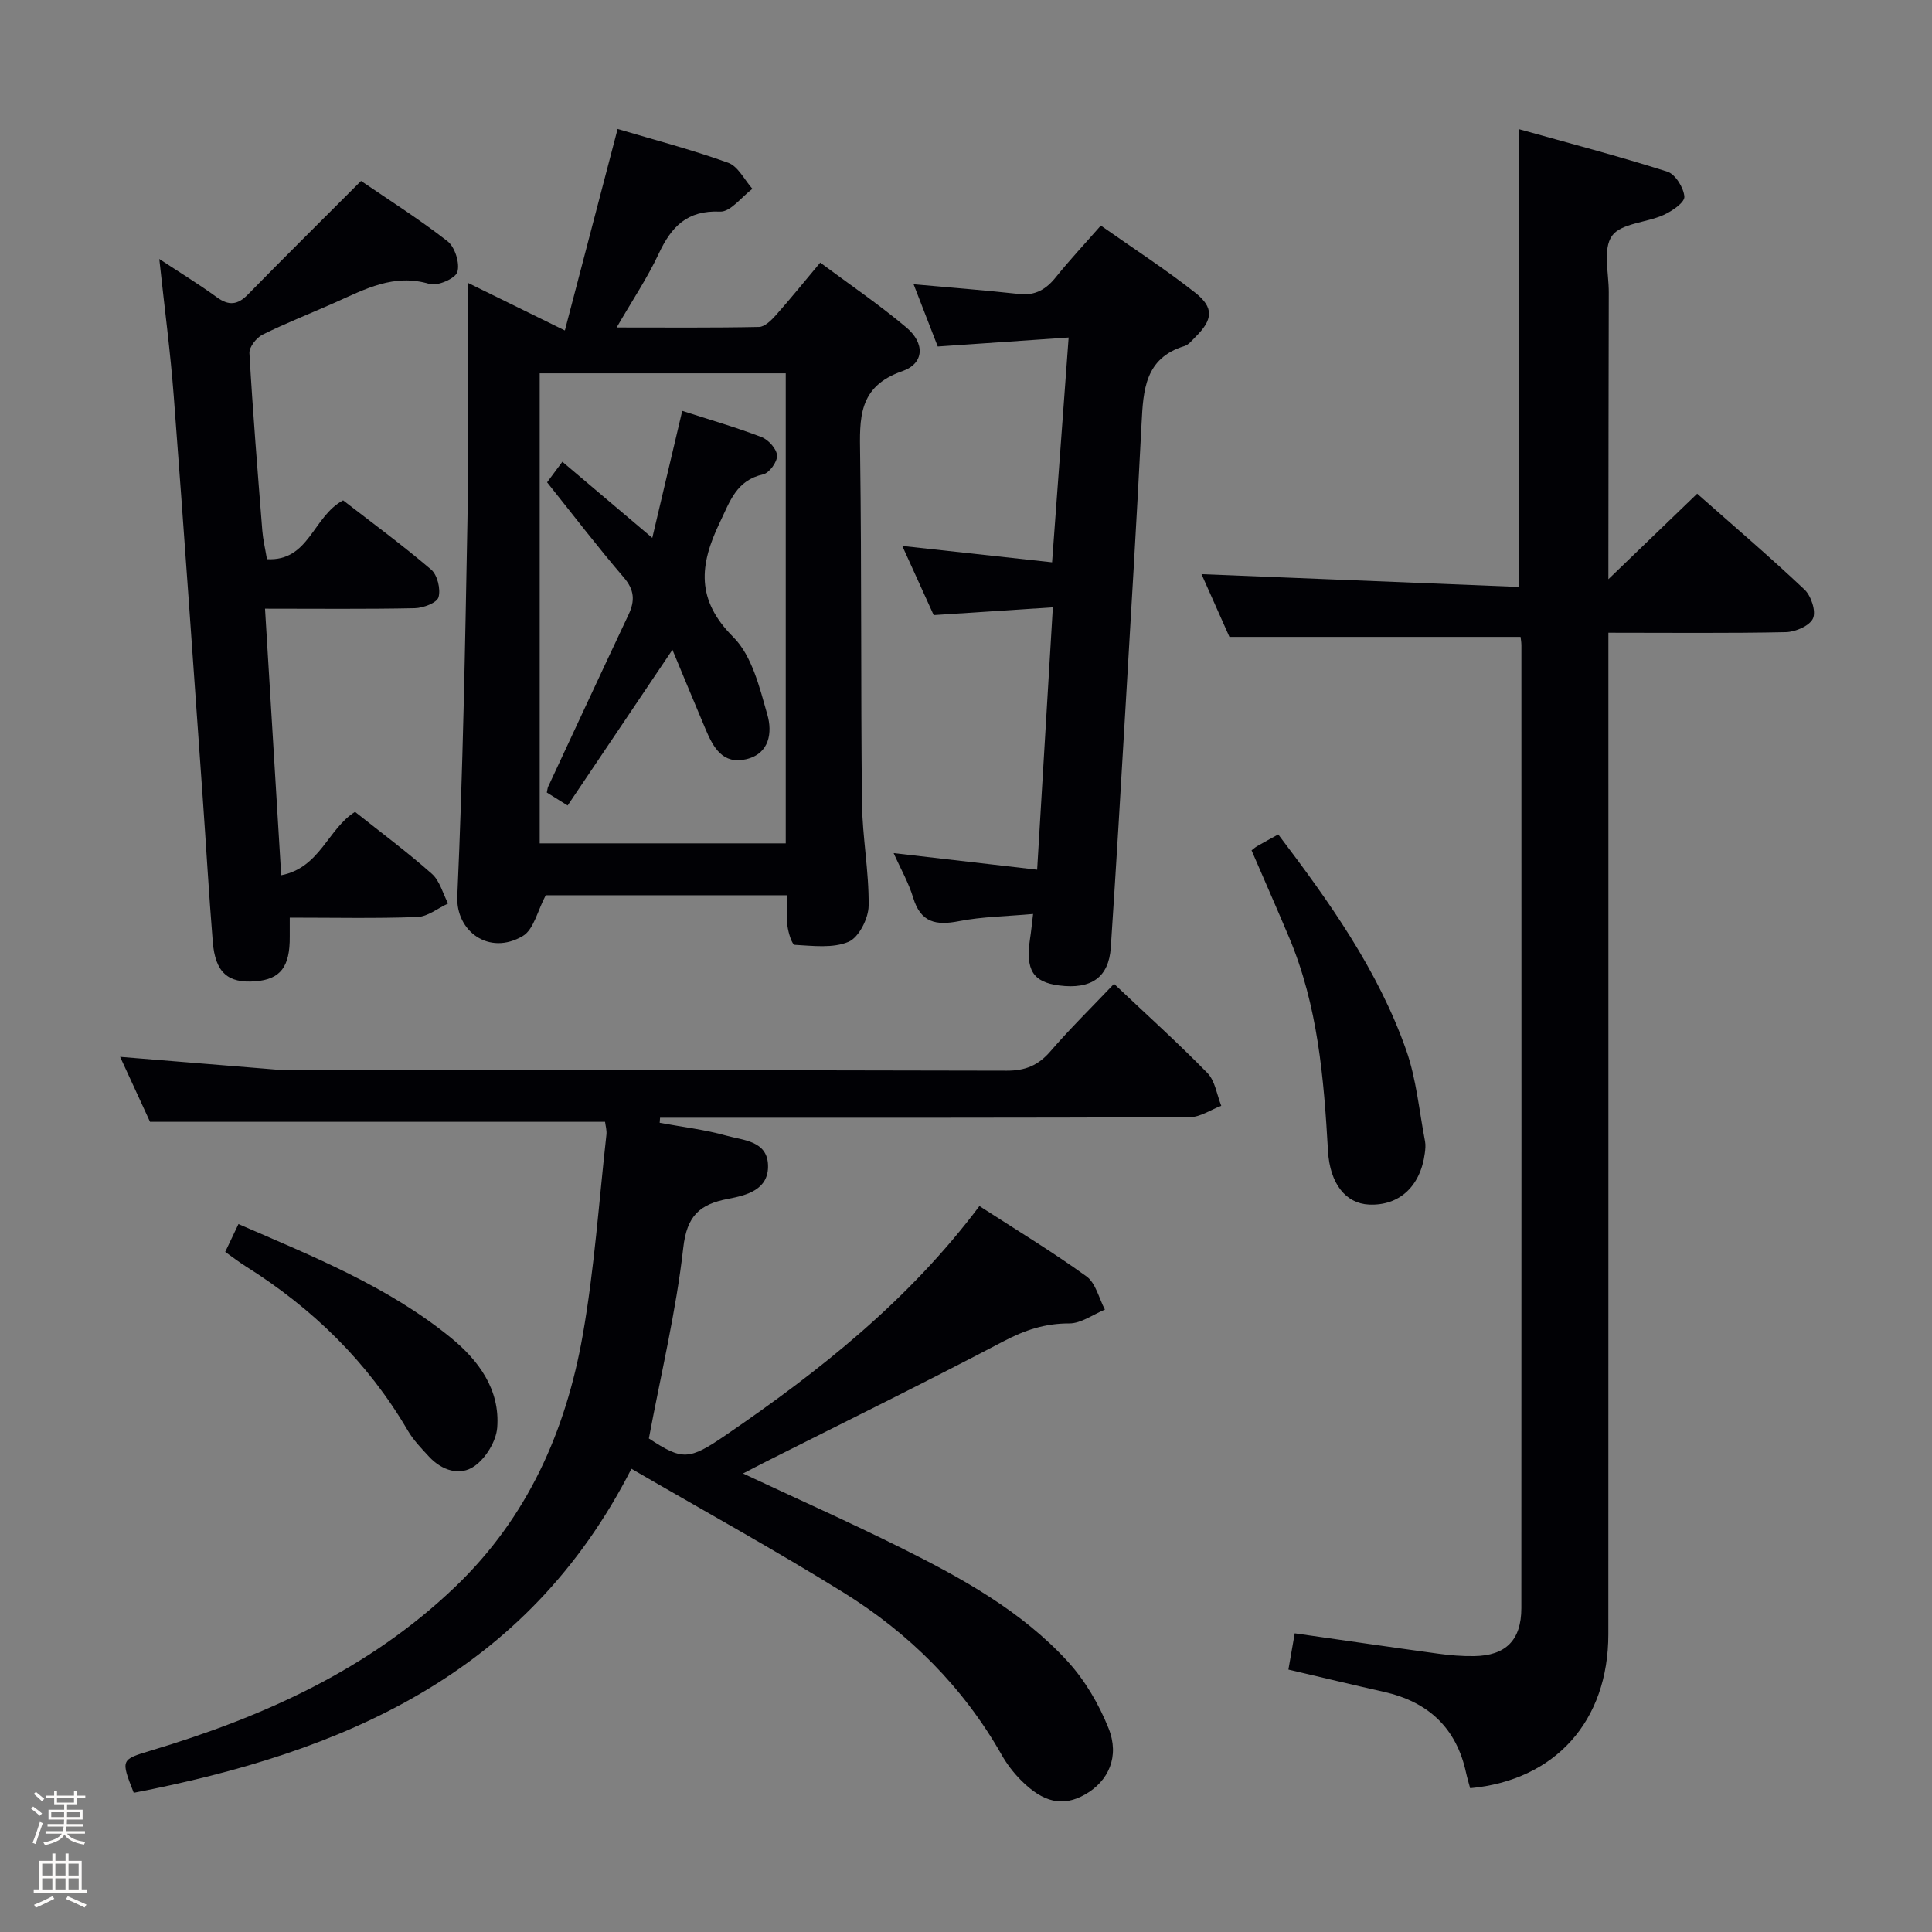 <svg enable-background="new 0 0 400 400" viewBox="0 0 400 400" xmlns="http://www.w3.org/2000/svg"><rect x="0" y="0" width="400" height="400" fill="#808080" stroke="none"/><path d="m6.44 374.46.42-.45c.65.47 1.27.95 1.85 1.44l-.45.49c-.65-.56-1.25-1.06-1.82-1.48m.93 7.33-.63-.26c.55-1.36 1.05-2.8 1.52-4.33.19.1.38.19.59.27-.46 1.29-.95 2.73-1.48 4.32m-.38-10.38.44-.42c.43.34 1.01.82 1.74 1.44l-.49.49c-.53-.51-1.09-1.01-1.69-1.51m2.5.35h1.72v-1.04h.59v1.04h3.52v-1.04h.59v1.04h1.75v.53h-1.75v1.42h-2.03v.97h3.22v2.03h-3.24c0 .35-.01.66-.03.93h3.32v.53h-3.37c-.03.27-.08.58-.15.94h3.96v.53h-3.71c.67.92 1.93 1.48 3.79 1.68-.13.24-.23.44-.29.59-2.13-.38-3.48-1.08-4.04-2.12-.43.97-1.77 1.72-4.03 2.23-.09-.19-.2-.37-.33-.55 2.1-.42 3.37-1.03 3.81-1.83h-3.36v-.53h3.58c.08-.29.13-.61.16-.94h-3.33v-.53h3.39c.02-.27.04-.58.04-.93h-3.23v-2.03h3.25v-.97h-2.07v-1.42h-1.73zm1.12 3.44v1h2.65c.01-.3.02-.44.01-.4v-.25-.35zm1.19-2h3.52v-.91h-3.52zm4.71 2h-2.63v.59c0 .15-.01.28-.01.4h2.64z" fill="#fcfbfa"/><path d="m13.56 383.74h.63v1.52h2.72v6.07h1.13v.6h-11.06v-.6h1.13v-6.07h2.73v-1.52h.63v1.52h2.1v-1.52zm-2.69 8.83.38.56c-1.24.63-2.53 1.25-3.85 1.85-.1-.21-.21-.42-.34-.63 1.36-.55 2.63-1.15 3.81-1.78m-2.13-4.27h2.1v-2.45h-2.1zm0 3.04h2.1v-2.46h-2.1zm2.72-3.04h2.1v-2.45h-2.1zm0 3.04h2.1v-2.46h-2.1zm6.07 3.6c-1.41-.71-2.7-1.3-3.86-1.78l.35-.56c1.45.62 2.75 1.19 3.88 1.72zm-1.25-9.09h-2.1v2.45h2.1zm-2.09 5.49h2.1v-2.46h-2.1z" fill="#fcfbfa"/><g fill="#010105"><path d="m130.73 304.09c-21.8 42.77-59.96 58.75-103.04 67.09-2.7-6.9-2.69-6.86 3.58-8.75 23.33-7 45.11-16.77 63.02-33.94 14.93-14.31 22.85-32.18 26.35-52.02 2.42-13.7 3.36-27.67 4.91-41.52.11-.94-.19-1.93-.28-2.69-31.28 0-62.33 0-94.21 0-1.69-3.67-3.81-8.27-6.19-13.45 10.27.84 19.96 1.64 29.66 2.42 1.82.15 3.64.34 5.47.34 49.48.02 98.97-.03 148.45.1 3.86.01 6.53-1.11 9.03-4.01 4.11-4.76 8.62-9.18 13.17-13.97 6.63 6.27 13.18 12.17 19.33 18.46 1.6 1.64 1.95 4.49 2.87 6.79-2.18.82-4.35 2.35-6.53 2.36-34.82.15-69.64.11-104.46.11-1.73 0-3.46 0-5.2 0-.03.35-.06.7-.08 1.05 4.62.86 9.33 1.4 13.84 2.67 3.45.97 8.4 1.04 8.59 6.05.2 5.16-4.46 6.3-8.28 7.03-5.88 1.12-8.52 3.5-9.27 10.15-1.48 13.13-4.61 26.07-7.12 39.46 6.94 4.57 8.3 4.51 15.8-.61 19.59-13.38 38.04-28.02 52.64-47.51 7.49 4.85 15.03 9.41 22.16 14.56 1.93 1.39 2.58 4.54 3.82 6.88-2.46 1.01-4.93 2.87-7.38 2.86-5.02-.02-9.23 1.39-13.65 3.72-16.17 8.5-32.57 16.55-48.89 24.77-1.58.79-3.14 1.62-5 2.58 11.23 5.26 22.1 10.11 32.75 15.41 12.54 6.25 24.87 13.04 34.45 23.49 3.6 3.93 6.48 8.87 8.47 13.84 2.35 5.88-.01 10.98-4.88 13.73-4.55 2.57-8.63 1.72-13.33-3.04-1.5-1.52-2.85-3.29-3.9-5.14-7.98-14.08-19.14-25.19-32.74-33.63-14.23-8.83-28.92-16.92-43.93-25.64z"/><path d="m314.82 131.86c-20.27 0-40.01 0-60.28 0-1.74-3.92-3.82-8.58-5.78-12.99 21.97.88 43.65 1.76 65.76 2.65 0-31.79 0-62.64 0-94.77 10.29 2.88 20.57 5.57 30.69 8.79 1.65.53 3.4 3.34 3.52 5.19.07 1.2-2.56 2.99-4.32 3.78-3.58 1.62-8.84 1.71-10.68 4.34-1.9 2.71-.64 7.69-.65 11.68-.05 18.16-.06 36.32-.08 54.48v4.91c6.2-5.97 12.21-11.77 18.38-17.71 7.63 6.75 15.1 13.12 22.23 19.86 1.37 1.3 2.42 4.48 1.75 5.97-.68 1.52-3.62 2.79-5.61 2.84-11.97.25-23.97.12-36.75.12v5.91c0 67.14.01 134.29-.01 201.43 0 17.97-10.95 30.24-28.61 31.89-.28-1.04-.61-2.12-.85-3.21-2.01-9.31-7.85-14.68-17.01-16.74-6.45-1.45-12.87-3-19.77-4.61.44-2.54.86-4.91 1.31-7.51 10.07 1.44 19.86 2.87 29.67 4.21 2.46.34 4.97.55 7.46.51 6.55-.09 9.78-3.28 9.79-9.92.04-66.48.02-132.96.01-199.43-.01-.63-.13-1.27-.17-1.67z"/><path d="m162.98 185.35c-17.47 0-34.09 0-49.99 0-1.69 3.17-2.47 7.1-4.76 8.45-6.99 4.12-13.87-1.02-13.55-8.21 1.16-25.93 1.62-51.9 2.1-77.85.27-14.33.05-28.66.05-42.99 0-1.79 0-3.59 0-6.21 6.73 3.31 12.79 6.28 20.12 9.88 3.68-14.06 7.22-27.59 10.92-41.72 7.47 2.22 15.31 4.27 22.9 7 2.05.74 3.36 3.54 5.01 5.39-2.23 1.66-4.53 4.81-6.69 4.72-6.85-.31-10.1 3.13-12.71 8.72-2.36 5.04-5.5 9.71-8.71 15.27 10.3 0 19.89.09 29.47-.11 1.19-.02 2.55-1.37 3.48-2.41 2.98-3.35 5.8-6.85 9.2-10.91 6.01 4.48 12.15 8.65 17.8 13.4 3.91 3.28 3.79 7.48-.84 9.09-9.18 3.19-8.8 9.81-8.7 17.34.33 23.99.12 47.99.38 71.98.08 7.12 1.47 14.24 1.38 21.35-.03 2.61-2.02 6.55-4.15 7.46-3.24 1.38-7.39.83-11.13.63-.6-.03-1.33-2.48-1.52-3.88-.26-1.95-.06-3.94-.06-6.39zm-51.24-10.74h50.94c0-32.65 0-64.9 0-97.32-17.09 0-33.85 0-50.94 0z"/><path d="m58.22 181.21c8.06-1.56 9.69-9.65 15.29-13.12 5.32 4.23 10.81 8.31 15.91 12.83 1.64 1.45 2.26 4.06 3.35 6.14-2.12.98-4.21 2.72-6.36 2.8-8.64.32-17.31.13-26.42.13 0 1.43-.01 2.68 0 3.93.05 6.27-1.93 8.84-7.13 9.25-5.68.44-8.29-1.81-8.81-8.19-.81-9.94-1.37-19.9-2.08-29.85-1.97-27.69-3.88-55.38-5.99-83.06-.7-9.23-1.93-18.41-3-28.45 4.28 2.82 8.2 5.22 11.9 7.91 2.49 1.81 4.31 1.63 6.45-.56 7.54-7.71 15.22-15.29 23.42-23.51 5.48 3.75 11.92 7.82 17.9 12.48 1.54 1.2 2.6 4.57 2.04 6.38-.42 1.36-4.12 2.96-5.76 2.47-7.35-2.21-13.32 1.06-19.52 3.83-5.01 2.23-10.13 4.23-15.04 6.66-1.27.63-2.8 2.57-2.73 3.83.7 12.26 1.7 24.51 2.67 36.76.14 1.8.57 3.58.96 5.9 8.74.49 9.48-8.83 15.77-12.18 5.83 4.52 12.21 9.2 18.22 14.33 1.3 1.11 2.01 4.05 1.53 5.73-.34 1.17-3.17 2.23-4.91 2.27-10.12.21-20.24.1-31.01.1 1.11 18.34 2.2 36.19 3.35 55.19z"/><path d="m213.89 189.23c-5.57.5-10.54.55-15.34 1.49-4.75.93-7.92.31-9.48-4.83-.95-3.15-2.63-6.07-4.05-9.26 9.95 1.15 19.68 2.27 29.71 3.43 1.11-18.54 2.15-35.92 3.25-54.32-8.26.54-16.12 1.05-24.67 1.61-2.01-4.43-4.16-9.17-6.5-14.32 10.53 1.15 20.5 2.24 31.01 3.39 1.17-15.89 2.26-30.72 3.43-46.54-9.39.65-18.07 1.24-27.1 1.86-1.65-4.27-3.36-8.67-5-12.89 7.44.67 14.66 1.23 21.87 2.02 3.39.37 5.61-1.01 7.63-3.54 2.8-3.49 5.87-6.76 9.26-10.63 6.64 4.68 13.33 9 19.56 13.91 3.93 3.1 3.63 5.6.05 9.14-.71.7-1.41 1.63-2.29 1.9-8.19 2.49-8.53 9.11-8.88 16.02-.99 19.58-2.17 39.16-3.32 58.73-.97 16.59-1.95 33.18-3.05 49.76-.41 6.19-4.04 8.73-10.71 7.87-5.43-.7-6.98-3.21-6.01-9.7.21-1.29.33-2.6.63-5.1z"/><path d="m259.12 176.06c.35-.26.72-.61 1.14-.86 1.29-.75 2.61-1.45 4.39-2.44 10.54 13.92 20.65 28.07 26.49 44.66 2.11 6.01 2.68 12.56 3.9 18.88.15.8.06 1.67-.05 2.49-.91 6.86-5.32 10.89-11.56 10.6-4.8-.22-8.09-4.32-8.48-11.07-.86-15.11-2.1-30.13-8.08-44.29-2.5-5.93-5.09-11.82-7.75-17.97z"/><path d="m46.63 259.19c.91-1.92 1.75-3.67 2.74-5.76 15.51 6.74 30.92 12.91 43.91 23.48 5.77 4.69 10.29 10.76 9.66 18.69-.23 2.82-2.36 6.3-4.7 7.94-3.02 2.12-6.76.91-9.42-1.96-1.57-1.7-3.23-3.41-4.38-5.38-8.31-14.21-19.71-25.32-33.58-34.03-1.38-.87-2.67-1.87-4.23-2.98z"/><path d="m113.27 99.86c.97-1.31 1.85-2.49 3.16-4.26 6.19 5.24 12.2 10.33 18.62 15.76 2.08-8.83 4.08-17.32 6.2-26.29 5.57 1.8 11.08 3.38 16.41 5.42 1.43.55 3.14 2.44 3.22 3.81.08 1.3-1.6 3.63-2.87 3.91-5.57 1.25-6.86 5.55-8.99 9.98-4.21 8.77-4.96 15.97 2.8 23.71 3.88 3.88 5.45 10.45 7.06 16.09 1.02 3.57.53 8.04-4.4 9.2-4.82 1.13-6.79-2.41-8.35-6.1-2.25-5.31-4.44-10.63-6.91-16.56-7.56 11.24-14.55 21.61-21.7 32.24-1.99-1.24-3.19-1.99-4.31-2.69.14-.61.15-.93.28-1.2 5.53-11.88 11.05-23.77 16.64-35.62 1.34-2.84 1.25-5.1-.96-7.68-5.4-6.29-10.44-12.89-15.9-19.72z"/></g></svg>
